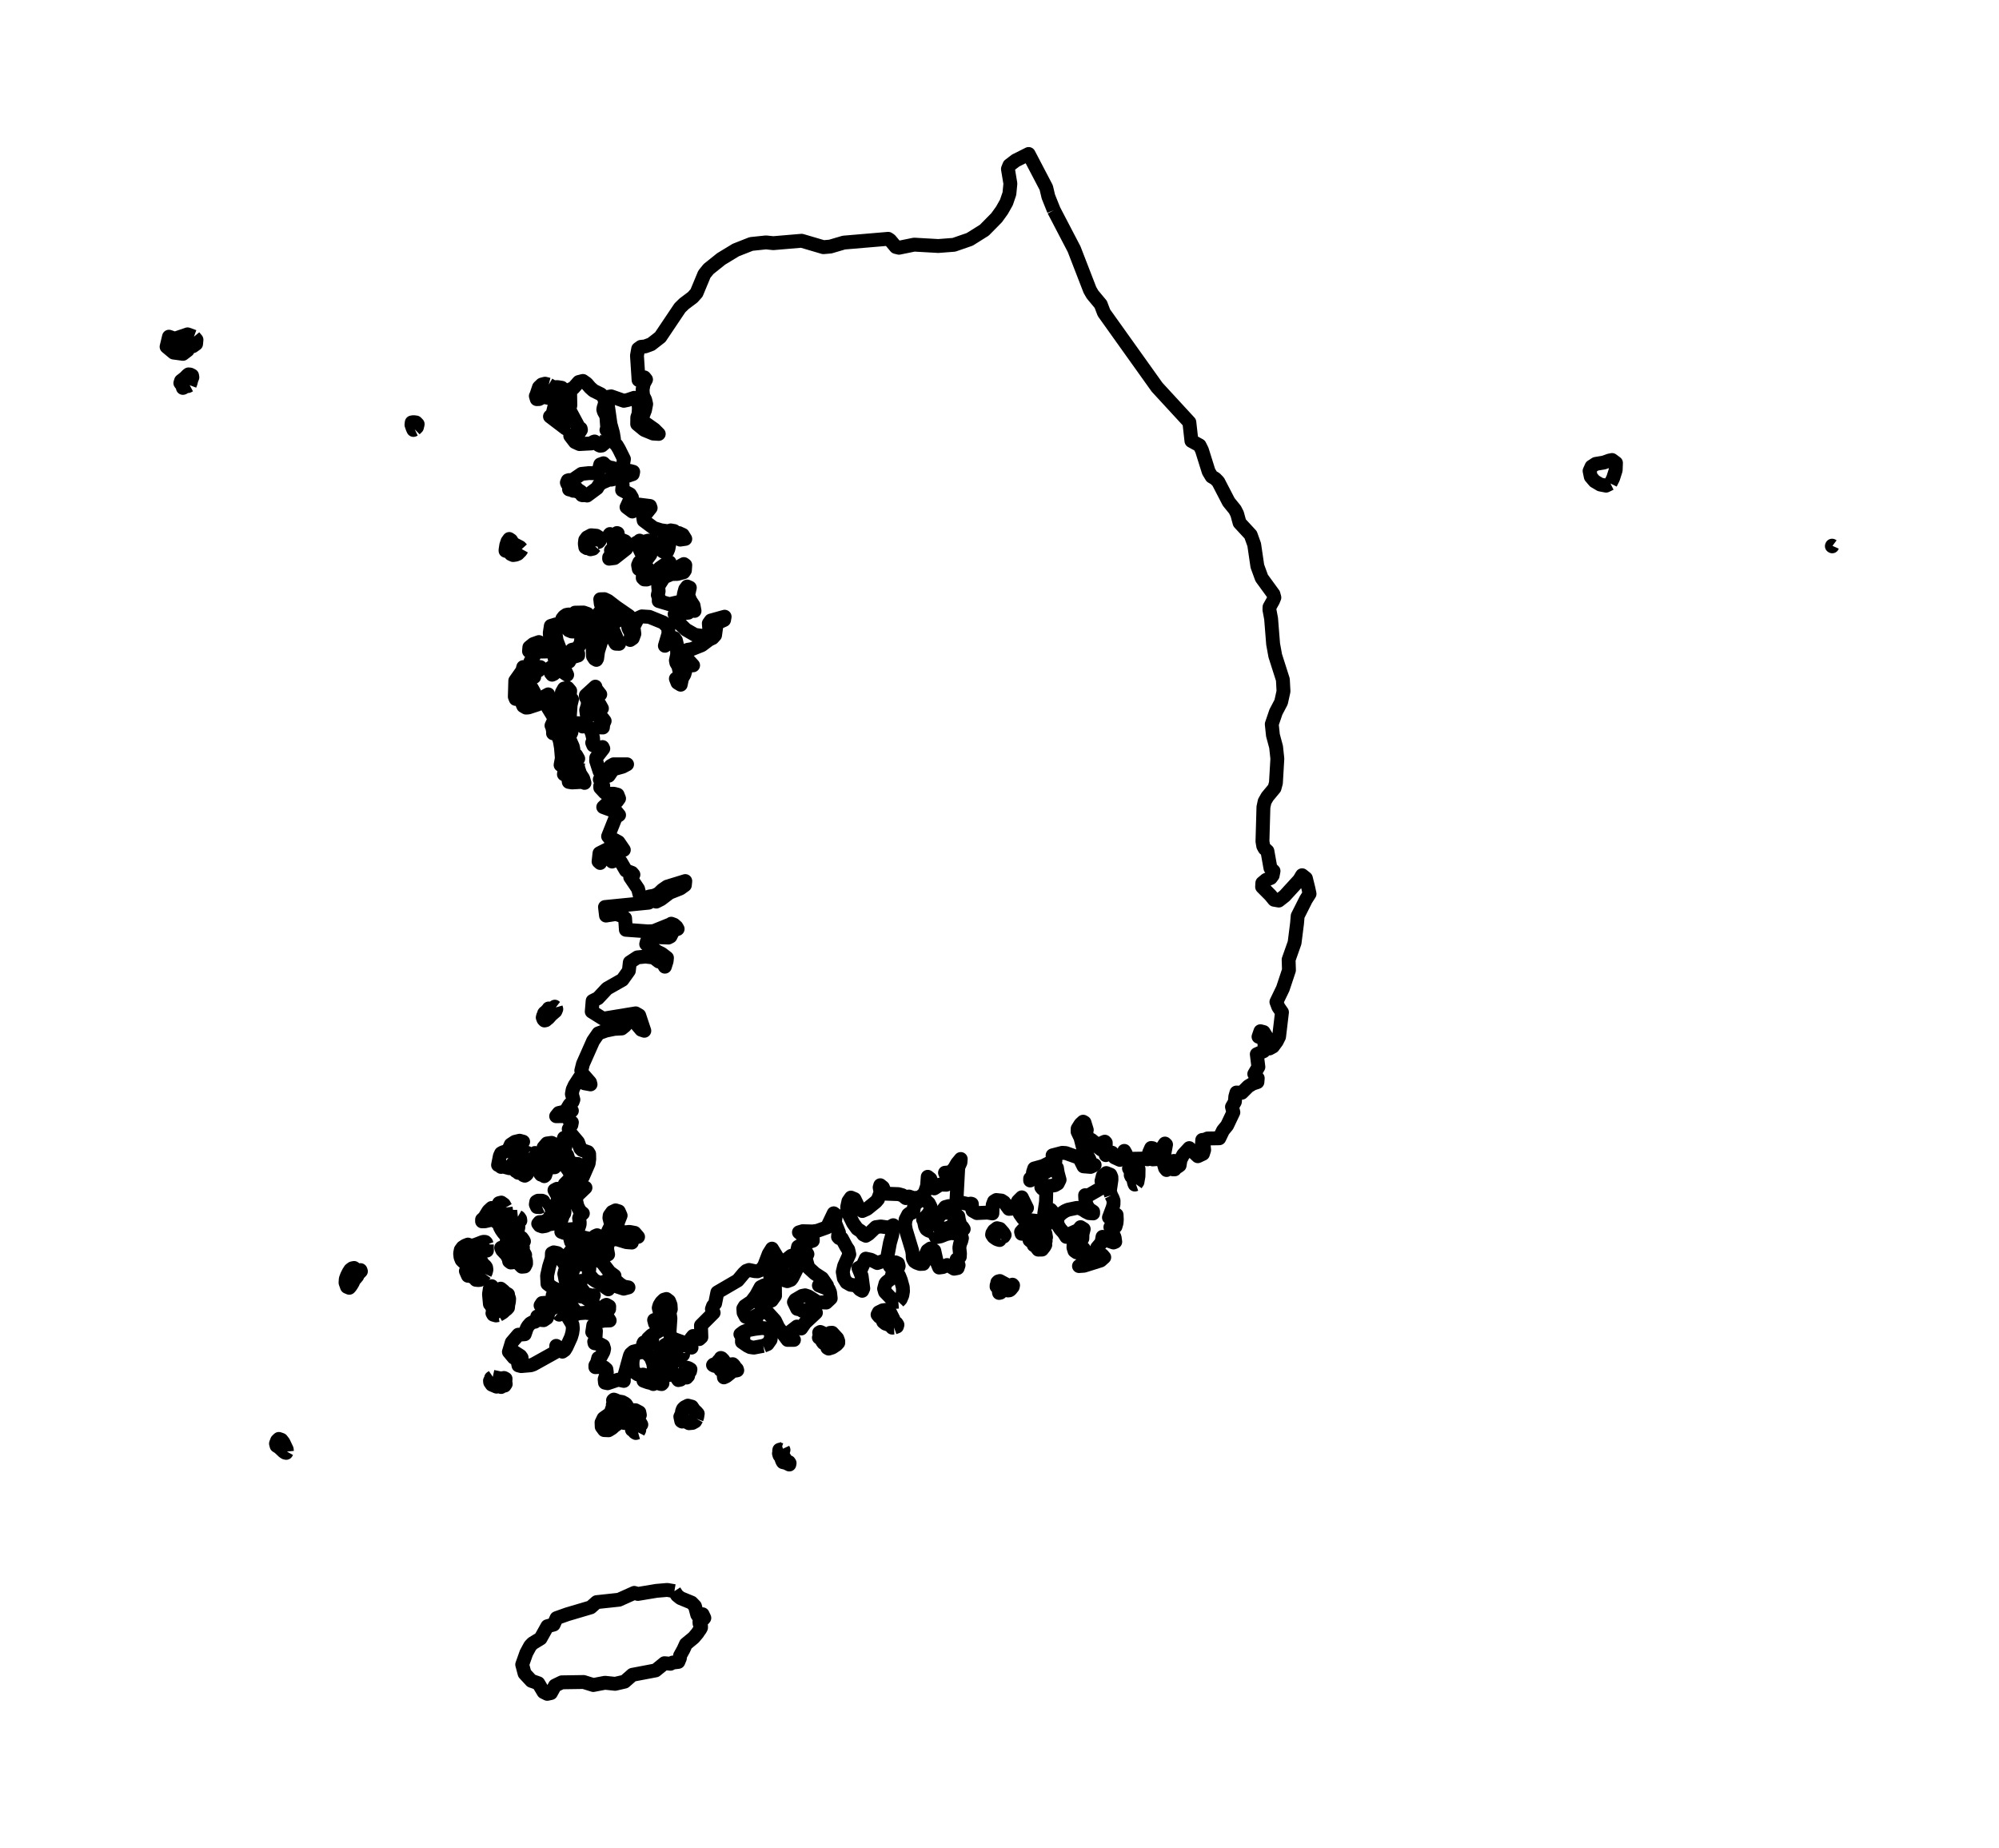 <?xml version="1.0" encoding="utf-8" standalone="no"?>
<!DOCTYPE svg PUBLIC "-//W3C//DTD SVG 1.1//EN"
  "http://www.w3.org/Graphics/SVG/1.1/DTD/svg11.dtd">
<svg xmlns:xlink="http://www.w3.org/1999/xlink" width="287.902pt" height="266.112pt" viewBox="0 0 287.902 266.112" xmlns="http://www.w3.org/2000/svg" version="1.1">
 <defs>
  <style type="text/css">*{stroke-linejoin: round; stroke-linecap: butt}</style>
 </defs>
 <g id="figure_1">
  <g id="patch_1">
   <path d="M 0 266.112 
L 287.902 266.112 
L 287.902 0 
L 0 0 
L 0 266.112 
z
" style="fill: none"/>
  </g>
  <g id="axes_1">
   <g id="PatchCollection_1">
    <path d="M 97.128 229.149 
L 97.52 229.756 
L 98.008 230.148 
L 99.605 230.802 
L 100.09 231.309 
L 100.416 232.533 
L 100.736 233.012 
L 100.89 232.825 
L 101.1 232.647 
L 101.189 232.476 
L 101.439 233.007 
L 101.286 233.188 
L 100.965 233.284 
L 100.736 233.567 
L 100.752 233.805 
L 100.963 234.182 
L 100.963 234.403 
L 100.849 234.623 
L 100.567 235.007 
L 100.51 235.127 
L 99.913 235.839 
L 98.788 236.766 
L 98.44 237.538 
L 97.942 238.44 
L 97.918 238.802 
L 97.698 239.333 
L 96.882 239.432 
L 96.567 239.603 
L 95.698 239.524 
L 94.428 240.559 
L 91.083 241.194 
L 89.964 242.177 
L 88.594 242.492 
L 87.128 242.341 
L 85.451 242.664 
L 84.058 242.231 
L 80.913 242.277 
L 79.932 242.752 
L 79.348 243.821 
L 78.814 243.936 
L 78.281 243.672 
L 77.528 242.41 
L 76.524 242.057 
L 75.55 241.003 
L 75.21 239.719 
L 75.8 238.056 
L 76.358 237.026 
L 76.703 236.663 
L 77.853 235.96 
L 78.835 234.198 
L 79.738 233.96 
L 80.156 233.029 
L 81.705 232.478 
L 85.081 231.48 
L 85.927 230.729 
L 89.154 230.381 
L 91.35 229.395 
L 91.876 229.548 
L 94.551 229.103 
L 96.102 228.971 
L 97.128 229.149 
" clip-path="url(#p17883c5ae1)" style="fill: none; stroke: #000000; stroke-width: 2"/>
    <path d="M 112.76 208.634 
L 112.841 208.808 
L 112.728 209.187 
L 112.784 209.61 
L 113.204 210.325 
L 113.398 210.501 
L 113.635 210.569 
L 113.721 210.709 
L 113.681 210.91 
L 113.212 210.677 
L 112.76 210.569 
L 112.679 210.441 
L 112.566 210.162 
L 112.493 209.821 
L 112.369 209.731 
L 112.267 209.601 
L 112.186 209.322 
L 112.235 209.158 
L 112.218 208.968 
L 112.243 208.798 
L 112.348 208.763 
L 112.469 208.805 
L 112.623 208.755 
L 112.711 208.649 
L 112.76 208.634 
" clip-path="url(#p17883c5ae1)" style="fill: none; stroke: #000000; stroke-width: 2"/>
    <path d="M 41.327 209.048 
L 41.224 209.231 
L 41.079 209.202 
L 41.006 209.161 
L 40.845 209.054 
L 40.198 208.446 
L 39.829 208.213 
L 39.748 207.895 
L 39.91 207.465 
L 40.163 207.225 
L 40.53 207.352 
L 40.82 207.721 
L 41.295 208.724 
L 41.327 209.048 
" clip-path="url(#p17883c5ae1)" style="fill: none; stroke: #000000; stroke-width: 2"/>
    <path d="M 88.672 204.254 
L 88.866 204.279 
L 89.141 204.192 
L 89.513 204.199 
L 89.701 204.254 
L 89.989 204.379 
L 90.264 204.731 
L 90.183 204.912 
L 90.046 204.784 
L 89.927 204.764 
L 89.868 204.924 
L 89.744 204.874 
L 89.443 204.705 
L 89.133 204.713 
L 88.955 204.891 
L 88.842 205.11 
L 88.473 205.366 
L 88.144 205.671 
L 87.646 205.978 
L 87.013 205.95 
L 86.66 205.471 
L 86.636 204.853 
L 86.927 204.246 
L 87.514 203.827 
L 88.018 203.827 
L 88.672 204.254 
" clip-path="url(#p17883c5ae1)" style="fill: none; stroke: #000000; stroke-width: 2"/>
    <path d="M 91.899 206.279 
L 91.573 206.371 
L 91.403 206.268 
L 91.344 206.078 
L 91.185 205.948 
L 91.016 205.91 
L 90.943 205.361 
L 91.153 204.419 
L 91.226 203.893 
L 91.008 203.685 
L 90.943 203.497 
L 91.218 203.228 
L 91.234 203.088 
L 91.517 203.092 
L 92.077 203.386 
L 92.155 203.785 
L 91.84 204.063 
L 91.783 204.374 
L 92.12 204.883 
L 92.252 204.957 
L 92.365 205.157 
L 92.26 205.28 
L 92.115 205.303 
L 92.066 205.546 
L 92.066 205.958 
L 91.899 206.279 
" clip-path="url(#p17883c5ae1)" style="fill: none; stroke: #000000; stroke-width: 2"/>
    <path d="M 100.324 204.322 
L 100.114 204.703 
L 99.726 204.917 
L 99.233 204.961 
L 98.87 204.768 
L 98.571 204.492 
L 98.353 204.518 
L 98.239 204.723 
L 98.116 204.648 
L 97.981 204.02 
L 98.186 203.596 
L 98.239 203.206 
L 98.369 202.897 
L 98.603 202.668 
L 99.074 202.43 
L 99.64 202.578 
L 99.974 203.067 
L 100.292 203.361 
L 100.491 203.591 
L 100.405 204.103 
L 100.324 204.322 
" clip-path="url(#p17883c5ae1)" style="fill: none; stroke: #000000; stroke-width: 2"/>
    <path d="M 89.367 203.827 
L 89.2 203.97 
L 88.697 203.83 
L 88.435 203.581 
L 88.371 203.416 
L 88.231 203.364 
L 88.074 203.331 
L 88.042 203.195 
L 88.212 202.706 
L 88.309 202.523 
L 88.322 202.398 
L 88.258 202.3 
L 88.284 202.21 
L 88.406 202.149 
L 88.484 202.061 
L 88.462 201.944 
L 88.293 201.66 
L 88.403 201.562 
L 88.664 201.648 
L 88.92 201.79 
L 89.61 201.91 
L 89.965 202.099 
L 90.138 202.23 
L 90.272 202.43 
L 90.299 202.787 
L 90.07 202.985 
L 89.954 203.451 
L 89.472 203.478 
L 89.206 203.534 
L 89.367 203.827 
" clip-path="url(#p17883c5ae1)" style="fill: none; stroke: #000000; stroke-width: 2"/>
    <path d="M 70.976 198.278 
L 72.116 198.522 
L 72.592 198.448 
L 72.813 198.562 
L 72.781 199.016 
L 72.835 199.311 
L 72.679 199.545 
L 72.358 199.587 
L 72.172 199.745 
L 72.027 199.675 
L 71.889 199.455 
L 71.776 199.46 
L 71.72 199.663 
L 71.51 199.695 
L 70.826 199.404 
L 70.594 199.065 
L 70.572 198.842 
L 70.712 198.647 
L 70.729 198.446 
L 70.976 198.278 
" clip-path="url(#p17883c5ae1)" style="fill: none; stroke: #000000; stroke-width: 2"/>
    <path d="M 97.795 196.841 
L 98.035 196.906 
L 98.175 196.896 
L 98.315 196.87 
L 98.684 196.91 
L 99.153 197.026 
L 99.443 197.201 
L 99.379 197.5 
L 99.188 197.729 
L 99.136 197.869 
L 99.104 198.153 
L 98.897 198.386 
L 98.611 198.33 
L 98.304 198.388 
L 98.137 198.537 
L 97.997 198.685 
L 97.698 198.749 
L 97.536 198.512 
L 97.469 198.198 
L 97.291 197.95 
L 97.036 197.839 
L 96.696 197.891 
L 96.3 198.034 
L 95.982 198.03 
L 95.856 197.964 
L 95.729 197.879 
L 94.997 197.548 
L 94.951 197.41 
L 95.29 197.365 
L 95.621 197.265 
L 95.767 197.179 
L 95.888 197.119 
L 96.149 197.161 
L 96.451 197.305 
L 96.817 197.149 
L 97.264 196.777 
L 97.601 196.69 
L 97.795 196.841 
" clip-path="url(#p17883c5ae1)" style="fill: none; stroke: #000000; stroke-width: 2"/>
    <path d="M 104.494 196.53 
L 104.752 196.647 
L 105.205 196.501 
L 105.536 196.462 
L 105.69 196.6 
L 105.803 196.787 
L 106.005 197.051 
L 106.118 197.151 
L 106.182 197.342 
L 105.98 197.385 
L 105.7 197.24 
L 105.372 197.166 
L 105.135 197.26 
L 105.221 197.372 
L 105.423 197.49 
L 105.183 197.734 
L 104.599 198.203 
L 104.259 198.36 
L 104.227 197.999 
L 104.391 197.744 
L 104.601 197.601 
L 104.483 197.438 
L 103.758 197.285 
L 103.855 197.122 
L 103.777 196.916 
L 103.556 196.78 
L 103.001 196.727 
L 102.786 196.652 
L 102.692 196.587 
L 102.77 196.511 
L 103.015 196.461 
L 103.206 196.328 
L 103.513 195.948 
L 103.842 195.669 
L 103.815 195.563 
L 103.92 195.599 
L 104.154 195.832 
L 104.37 196.161 
L 104.494 196.53 
" clip-path="url(#p17883c5ae1)" style="fill: none; stroke: #000000; stroke-width: 2"/>
    <path d="M 94.555 197.897 
L 95.161 198.509 
L 95.226 198.762 
L 95.411 199.217 
L 95.298 199.327 
L 95.137 199.304 
L 94.975 199.257 
L 94.679 199.126 
L 94.426 198.958 
L 94.285 198.986 
L 94.253 199.226 
L 94.094 199.321 
L 93.803 199.184 
L 93.302 199.065 
L 92.68 198.842 
L 92.675 198.577 
L 92.982 198.338 
L 92.901 198.037 
L 92.616 197.959 
L 92.271 198.05 
L 91.84 197.929 
L 91.452 197.669 
L 91.22 197.37 
L 91.123 196.926 
L 91.091 196.421 
L 91.118 195.905 
L 91.25 195.39 
L 91.511 194.996 
L 91.867 194.821 
L 92.058 194.776 
L 92.64 194.716 
L 93.02 194.844 
L 93.375 195.09 
L 93.768 195.564 
L 94.075 196.353 
L 94.167 196.999 
L 94.272 197.299 
L 94.452 197.548 
L 94.555 197.897 
" clip-path="url(#p17883c5ae1)" style="fill: none; stroke: #000000; stroke-width: 2"/>
    <path d="M 98.347 194.846 
L 98.377 195.095 
L 98.134 195.137 
L 97.456 194.924 
L 97.173 194.996 
L 97.006 195.247 
L 96.133 195.662 
L 95.826 196.083 
L 95.729 196.522 
L 95.551 196.65 
L 95.336 196.394 
L 95.341 195.972 
L 95.271 195.616 
L 95.112 195.496 
L 94.951 195.485 
L 94.805 195.333 
L 94.927 195.09 
L 95.08 194.851 
L 95.309 194.336 
L 95.775 193.707 
L 96.429 193.338 
L 97.116 193.172 
L 97.528 193.245 
L 97.685 193.489 
L 97.712 193.759 
L 97.539 193.94 
L 97.566 194.038 
L 97.873 194.229 
L 98.126 194.519 
L 98.347 194.846 
" clip-path="url(#p17883c5ae1)" style="fill: none; stroke: #000000; stroke-width: 2"/>
    <path d="M 119.087 192.191 
L 119.095 192.297 
L 119.248 192.257 
L 119.547 191.955 
L 119.852 191.938 
L 120.579 192.733 
L 120.727 193.138 
L 120.727 193.38 
L 120.477 193.654 
L 119.873 194.053 
L 119.345 194.218 
L 119.157 194.108 
L 119.143 193.759 
L 118.92 193.519 
L 118.586 193.409 
L 118.432 193.198 
L 118.521 193.035 
L 118.16 192.801 
L 117.939 192.633 
L 118.058 192.327 
L 118.036 192.098 
L 117.98 191.915 
L 118.141 191.821 
L 118.376 191.925 
L 118.624 192.071 
L 119.087 192.191 
" clip-path="url(#p17883c5ae1)" style="fill: none; stroke: #000000; stroke-width: 2"/>
    <path d="M 109.932 193.82 
L 108.566 194.076 
L 108.038 194 
L 107.65 193.807 
L 106.859 193.265 
L 106.859 192.96 
L 107.039 192.733 
L 107.071 192.543 
L 106.942 192.36 
L 106.632 192.147 
L 107.09 191.803 
L 107.618 191.584 
L 108.701 191.379 
L 109.735 191.254 
L 110.274 191.296 
L 110.726 191.519 
L 111.087 192.182 
L 110.98 192.942 
L 110.543 193.564 
L 109.932 193.82 
" clip-path="url(#p17883c5ae1)" style="fill: none; stroke: #000000; stroke-width: 2"/>
    <path d="M 128.767 191.185 
L 128.498 191.196 
L 128.428 191.125 
L 128.32 190.96 
L 128.013 190.786 
L 127.531 190.621 
L 127.208 190.367 
L 127.059 190.019 
L 126.898 189.766 
L 126.626 189.617 
L 126.391 189.329 
L 126.569 188.98 
L 127.127 188.709 
L 127.733 188.626 
L 128.164 188.952 
L 128.665 189.946 
L 128.605 190.232 
L 128.622 190.378 
L 128.888 190.428 
L 129.106 190.551 
L 129.252 190.786 
L 129.179 191.04 
L 128.767 191.185 
" clip-path="url(#p17883c5ae1)" style="fill: none; stroke: #000000; stroke-width: 2"/>
    <path d="M 80.323 189.149 
L 80.543 189.331 
L 80.694 189.281 
L 81.443 188.8 
L 81.473 189.154 
L 82.456 190.777 
L 82.507 191.339 
L 82.418 191.968 
L 82.24 192.576 
L 81.589 194 
L 81.325 194.432 
L 80.996 194.658 
L 80.939 194.532 
L 80.374 193.986 
L 80.113 193.82 
L 80.113 194.076 
L 79.978 194.731 
L 76.827 196.484 
L 76.447 196.617 
L 75.054 196.737 
L 74.669 196.637 
L 74.596 196.281 
L 74.782 195.982 
L 75.027 195.732 
L 75.122 195.523 
L 74.944 195.27 
L 73.99 194.658 
L 73.99 195.523 
L 73.295 194.686 
L 73.708 193.321 
L 74.65 192.217 
L 75.574 192.147 
L 75.873 191.264 
L 76.067 190.95 
L 76.374 190.601 
L 76.73 190.401 
L 77.045 190.347 
L 77.284 190.165 
L 77.376 189.587 
L 77.764 190.072 
L 78.289 190.127 
L 78.758 189.813 
L 78.96 189.191 
L 78.707 188.681 
L 77.855 187.997 
L 78.076 187.658 
L 78.612 187.618 
L 79.159 187.922 
L 79.633 188.306 
L 79.986 188.496 
L 80.067 188.611 
L 80.164 188.868 
L 80.323 189.149 
" clip-path="url(#p17883c5ae1)" style="fill: none; stroke: #000000; stroke-width: 2"/>
    <path d="M 71.784 189.384 
L 71.423 189.44 
L 71.041 189.327 
L 70.922 189.118 
L 71.114 189.05 
L 71.316 189.04 
L 71.483 188.868 
L 71.679 188.715 
L 71.647 188.576 
L 70.912 188.409 
L 71.089 188.193 
L 71.547 188.122 
L 72.027 188.107 
L 72.404 187.813 
L 72.568 187.413 
L 72.407 187.004 
L 72.075 186.464 
L 71.865 185.777 
L 72.116 185.586 
L 72.52 185.917 
L 72.759 186.171 
L 73.166 186.404 
L 73.19 186.76 
L 73.266 186.837 
L 73.328 187.044 
L 73.298 187.468 
L 73.196 187.922 
L 73.166 188.316 
L 72.98 188.521 
L 72.714 188.722 
L 72.436 188.99 
L 71.784 189.384 
" clip-path="url(#p17883c5ae1)" style="fill: none; stroke: #000000; stroke-width: 2"/>
    <path d="M 71.138 187.874 
L 70.823 188.022 
L 70.556 187.794 
L 70.427 186.376 
L 70.545 185.588 
L 70.823 185.229 
L 71.246 186.171 
L 71.599 186.695 
L 71.876 187.269 
L 71.784 187.748 
L 71.485 187.851 
L 71.138 187.874 
" clip-path="url(#p17883c5ae1)" style="fill: none; stroke: #000000; stroke-width: 2"/>
    <path d="M 145.049 185.307 
L 145.2 185.323 
L 145.822 185.011 
L 145.905 185.102 
L 145.857 185.32 
L 145.539 185.719 
L 145.396 185.816 
L 145.184 185.847 
L 144.871 185.776 
L 144.613 185.814 
L 144.26 185.992 
L 144.087 186.156 
L 143.891 186.2 
L 143.858 186.047 
L 143.974 185.786 
L 143.942 185.574 
L 143.797 185.426 
L 143.673 185.398 
L 143.527 185.285 
L 143.541 185.081 
L 143.63 184.894 
L 143.643 184.672 
L 143.775 184.542 
L 143.999 184.485 
L 145.046 185.054 
L 145.049 185.307 
" clip-path="url(#p17883c5ae1)" style="fill: none; stroke: #000000; stroke-width: 2"/>
    <path d="M 51.142 182.723 
L 51.252 183.019 
L 51.535 183.012 
L 51.915 182.912 
L 51.979 183.079 
L 51.689 183.371 
L 51.535 183.558 
L 51.449 183.79 
L 50.926 184.411 
L 50.824 184.698 
L 50.606 185.069 
L 50.436 185.307 
L 50.301 185.458 
L 49.978 185.32 
L 49.765 184.735 
L 49.8 184.189 
L 49.984 183.692 
L 50.204 183.253 
L 50.444 182.869 
L 50.722 182.66 
L 50.994 182.605 
L 51.142 182.723 
" clip-path="url(#p17883c5ae1)" style="fill: none; stroke: #000000; stroke-width: 2"/>
    <path d="M 129.381 187.455 
L 129.009 187.485 
L 128.638 187.282 
L 127.466 186.068 
L 127.329 185.596 
L 127.528 184.845 
L 127.674 184.648 
L 128.293 184.171 
L 128.403 183.927 
L 128.654 182.889 
L 128.153 182.347 
L 128.212 182.016 
L 128.573 181.847 
L 128.985 181.798 
L 129.341 181.961 
L 129.43 182.344 
L 129.26 182.794 
L 128.859 183.172 
L 129.203 183.262 
L 129.505 183.747 
L 129.742 184.346 
L 130.022 185.37 
L 130.052 185.967 
L 129.952 186.547 
L 129.712 187.109 
L 129.381 187.455 
" clip-path="url(#p17883c5ae1)" style="fill: none; stroke: #000000; stroke-width: 2"/>
    <path d="M 69.845 183.463 
L 69.344 184.149 
L 69.112 184.322 
L 68.884 184.342 
L 68.544 184.311 
L 68.541 184.183 
L 68.062 183.897 
L 67.542 183.672 
L 67.397 183.727 
L 67.098 183.045 
L 67.324 182.729 
L 68.302 182.33 
L 68.902 181.492 
L 69.107 181.386 
L 69.231 181.469 
L 69.514 181.996 
L 69.91 182.36 
L 70.012 182.53 
L 70.055 182.843 
L 69.982 183.163 
L 69.845 183.463 
" clip-path="url(#p17883c5ae1)" style="fill: none; stroke: #000000; stroke-width: 2"/>
    <path d="M 73.778 179.682 
L 74.087 179.821 
L 74.284 180.039 
L 74.575 180.189 
L 74.968 180.215 
L 75.291 180.295 
L 75.512 180.5 
L 75.631 180.724 
L 75.606 180.929 
L 75.639 181.2 
L 75.752 181.557 
L 75.765 181.995 
L 75.574 182.385 
L 75.154 182.427 
L 74.766 182.036 
L 74.459 181.582 
L 74.103 181.577 
L 73.926 181.738 
L 73.81 181.795 
L 73.562 181.817 
L 73.328 181.642 
L 73.271 181.293 
L 72.97 180.731 
L 72.318 180.032 
L 72.18 179.693 
L 72.501 179.78 
L 72.762 179.781 
L 73.007 179.653 
L 73.36 179.617 
L 73.778 179.682 
" clip-path="url(#p17883c5ae1)" style="fill: none; stroke: #000000; stroke-width: 2"/>
    <path d="M 70.114 179.233 
L 70.128 180.101 
L 69.974 180.029 
L 69.597 179.921 
L 69.43 179.821 
L 69.145 180.205 
L 68.692 180.209 
L 68.278 180.119 
L 68.094 180.225 
L 68.027 180.774 
L 67.849 181.256 
L 67.561 181.617 
L 67.168 181.798 
L 66.78 181.752 
L 66.494 181.477 
L 66.322 181.043 
L 66.266 180.505 
L 66.365 179.996 
L 66.629 179.637 
L 66.993 179.397 
L 67.397 179.238 
L 67.847 179.414 
L 68.439 179.283 
L 69.522 178.862 
L 69.743 178.832 
L 69.902 178.859 
L 70.023 178.978 
L 70.114 179.233 
" clip-path="url(#p17883c5ae1)" style="fill: none; stroke: #000000; stroke-width: 2"/>
    <path d="M 75.114 179.906 
L 74.718 180.013 
L 74.332 179.79 
L 73.901 179.414 
L 73.347 179.204 
L 72.94 178.962 
L 73.266 178.684 
L 74.09 178.546 
L 74.572 178.333 
L 74.823 178.124 
L 75.14 178.267 
L 75.38 178.599 
L 75.461 178.769 
L 75.356 178.875 
L 75.243 179.138 
L 75.313 179.69 
L 75.114 179.906 
" clip-path="url(#p17883c5ae1)" style="fill: none; stroke: #000000; stroke-width: 2"/>
    <path d="M 148.616 177.52 
L 148.841 177.632 
L 149.157 177.5 
L 149.666 177.37 
L 150.244 177.333 
L 150.568 177.654 
L 150.655 178.179 
L 150.48 178.507 
L 150.6 178.703 
L 150.457 178.949 
L 150.123 178.813 
L 149.992 178.894 
L 150.001 178.997 
L 150.273 179.051 
L 150.546 179.279 
L 150.412 179.526 
L 150.074 179.956 
L 149.526 179.962 
L 149.286 179.651 
L 149.157 179.331 
L 148.88 179.32 
L 148.945 179.052 
L 148.854 178.785 
L 148.427 178.72 
L 148.274 178.596 
L 148.591 178.34 
L 148.651 178.029 
L 148.331 177.772 
L 147.735 177.563 
L 147.357 177.684 
L 147.132 177.672 
L 147.061 177.404 
L 147.327 177.107 
L 147.716 177.007 
L 148.226 177.217 
L 148.616 177.52 
" clip-path="url(#p17883c5ae1)" style="fill: none; stroke: #000000; stroke-width: 2"/>
    <path d="M 144.063 178.454 
L 143.964 178.579 
L 143.651 178.489 
L 143.457 178.393 
L 143.094 178.135 
L 142.883 177.816 
L 142.924 177.595 
L 143.15 177.219 
L 143.595 176.878 
L 144.012 176.976 
L 144.508 177.538 
L 144.693 177.856 
L 144.561 178.075 
L 144.206 178.075 
L 144.039 178.165 
L 144.063 178.454 
" clip-path="url(#p17883c5ae1)" style="fill: none; stroke: #000000; stroke-width: 2"/>
    <path d="M 74.586 175.22 
L 74.75 175.314 
L 74.909 175.546 
L 74.944 175.799 
L 74.499 176.088 
L 74.661 176.724 
L 74.58 177.109 
L 74.346 177.257 
L 74.02 177.242 
L 73.813 177.482 
L 73.821 177.937 
L 73.713 178.326 
L 73.36 178.529 
L 73.061 178.504 
L 72.988 178.263 
L 73.002 178.1 
L 72.506 177.528 
L 72.229 177.139 
L 72 176.714 
L 72.1 176.389 
L 72.584 176.142 
L 72.98 176.1 
L 73.295 176.281 
L 73.602 176.271 
L 73.691 176.025 
L 73.627 175.546 
L 73.942 175.234 
L 74.375 175.242 
L 74.586 175.22 
" clip-path="url(#p17883c5ae1)" style="fill: none; stroke: #000000; stroke-width: 2"/>
    <path d="M 136.516 175.629 
L 136.691 175.751 
L 136.885 175.307 
L 137.273 174.683 
L 137.591 174.628 
L 137.688 174.914 
L 137.857 175.077 
L 138.022 175.171 
L 138.097 175.661 
L 138.286 176.339 
L 138.48 176.61 
L 138.614 176.719 
L 138.797 177 
L 138.447 177.089 
L 136.95 176.689 
L 136.131 176.956 
L 135.652 176.898 
L 135.159 176.594 
L 134.868 176.012 
L 135.094 175.382 
L 135.546 174.788 
L 135.835 174.229 
L 136.136 173.835 
L 136.662 173.691 
L 136.831 174.143 
L 136.6 174.803 
L 136.484 175.254 
L 136.516 175.629 
" clip-path="url(#p17883c5ae1)" style="fill: none; stroke: #000000; stroke-width: 2"/>
    <path d="M 81.78 176.06 
L 81.847 176.926 
L 81.198 177.535 
L 80.842 177.399 
L 81.053 177.158 
L 81.158 176.923 
L 81.071 176.76 
L 80.148 176.245 
L 80.01 176.17 
L 79.032 176.331 
L 78.599 176.547 
L 78.109 176.627 
L 77.715 176.491 
L 77.513 176.225 
L 77.691 176.01 
L 78.216 175.975 
L 78.89 175.726 
L 79.008 175.573 
L 79.116 175.46 
L 79.148 175.287 
L 79.563 175.157 
L 79.711 174.903 
L 79.727 174.604 
L 79.469 174.244 
L 79.358 173.84 
L 79.719 173.651 
L 80.293 173.79 
L 80.883 174.093 
L 81.303 174.522 
L 81.26 174.763 
L 80.972 174.801 
L 80.468 175.141 
L 80.406 175.33 
L 80.425 175.571 
L 80.471 175.762 
L 80.684 175.831 
L 81.152 175.836 
L 81.78 176.06 
" clip-path="url(#p17883c5ae1)" style="fill: none; stroke: #000000; stroke-width: 2"/>
    <path d="M 72.827 173.905 
L 72.905 174.494 
L 72.803 175.064 
L 72.549 175.553 
L 72.164 175.891 
L 71.687 176.035 
L 71.413 175.929 
L 71.197 175.739 
L 70.917 175.636 
L 69.837 175.882 
L 69.43 175.891 
L 69.43 175.636 
L 69.756 175.347 
L 70.351 174.382 
L 70.804 173.963 
L 71.017 173.977 
L 71.332 174.065 
L 71.607 174.06 
L 71.731 173.81 
L 71.873 173.268 
L 72.196 173.187 
L 72.565 173.445 
L 72.827 173.905 
" clip-path="url(#p17883c5ae1)" style="fill: none; stroke: #000000; stroke-width: 2"/>
    <path d="M 78.033 173.704 
L 77.74 173.834 
L 77.336 173.82 
L 77.171 173.451 
L 77.239 173.062 
L 77.497 172.919 
L 78.063 172.919 
L 78.257 172.999 
L 78.265 173.175 
L 78.157 173.598 
L 78.033 173.704 
" clip-path="url(#p17883c5ae1)" style="fill: none; stroke: #000000; stroke-width: 2"/>
    <path d="M 134.413 177.447 
L 134.811 178.17 
L 135.452 178.055 
L 136.266 177.731 
L 137.033 177.565 
L 138.148 177.754 
L 138.375 177.841 
L 138.544 178.305 
L 138.447 178.714 
L 138.264 179.148 
L 138.167 179.682 
L 138.259 180.525 
L 138.232 181.007 
L 138.043 181.216 
L 137.779 181.368 
L 138.059 182.197 
L 137.922 182.613 
L 137.413 182.71 
L 136.928 182.414 
L 136.406 182.181 
L 135.792 182.47 
L 135.253 182.543 
L 134.924 181.752 
L 134.553 180.101 
L 134.009 179.801 
L 133.575 180.106 
L 133.281 180.794 
L 133.171 181.647 
L 132.969 182.006 
L 132.5 182.021 
L 132.005 181.848 
L 131.703 181.647 
L 131.498 181.28 
L 131.45 180.977 
L 131.442 180.619 
L 131.369 180.101 
L 130.456 177.083 
L 130.335 176.354 
L 130.424 175.636 
L 130.803 174.901 
L 131.056 174.713 
L 131.315 174.665 
L 131.514 174.529 
L 131.671 173.626 
L 131.865 173.368 
L 132.395 172.947 
L 132.831 172.733 
L 133.332 172.889 
L 133.771 173.287 
L 134.027 173.797 
L 133.982 174.334 
L 133.691 174.848 
L 132.947 175.636 
L 133.082 175.919 
L 133.235 176.634 
L 133.421 177.006 
L 133.704 177.206 
L 134.413 177.447 
" clip-path="url(#p17883c5ae1)" style="fill: none; stroke: #000000; stroke-width: 2"/>
    <path d="M 160.03 172.139 
L 160.232 172.523 
L 160.377 172.919 
L 160.369 173.456 
L 160.237 173.943 
L 159.715 175.332 
L 160.385 175.092 
L 160.706 174.868 
L 160.814 174.948 
L 160.846 175.636 
L 160.808 176.12 
L 160.66 176.634 
L 160.369 176.92 
L 159.92 176.727 
L 160.103 177.276 
L 160.531 178.2 
L 160.62 178.834 
L 160.367 178.935 
L 159.788 178.732 
L 159.165 178.4 
L 158.788 178.124 
L 158.686 178.694 
L 158.584 179.003 
L 158.01 179.682 
L 157.824 180.212 
L 158.217 180.518 
L 158.761 180.749 
L 159.036 181.063 
L 158.519 181.526 
L 156.122 182.281 
L 155.4 182.33 
L 156.531 181.496 
L 156.062 181.27 
L 155.885 180.907 
L 155.912 180.42 
L 156.079 179.821 
L 155.052 180.355 
L 154.748 180.141 
L 154.6 179.67 
L 154.619 179.198 
L 154.826 178.983 
L 155.65 178.814 
L 155.885 178.363 
L 155.901 177.726 
L 156.079 177.006 
L 155.626 176.727 
L 155.287 177.153 
L 154.099 177.686 
L 153.574 178.124 
L 153.197 177.528 
L 152.725 177.003 
L 152.34 176.414 
L 152.238 175.636 
L 152.451 175.167 
L 152.887 174.735 
L 153.391 174.402 
L 153.822 174.216 
L 155.061 173.957 
L 155.4 173.963 
L 155.944 174.196 
L 156.378 174.484 
L 156.822 174.705 
L 157.436 174.748 
L 157.436 174.494 
L 156.822 174.085 
L 156.472 173.475 
L 156.316 172.778 
L 156.281 172.124 
L 156.717 172.179 
L 159.036 170.842 
L 158.64 170.092 
L 158.826 169.348 
L 159.335 168.935 
L 159.92 169.168 
L 160.065 169.507 
L 160.076 169.903 
L 159.86 171.419 
L 159.876 171.659 
L 160.03 172.139 
" clip-path="url(#p17883c5ae1)" style="fill: none; stroke: #000000; stroke-width: 2"/>
    <path d="M 74.637 167.924 
L 74.925 168.059 
L 75.348 168.024 
L 75.641 168.109 
L 75.781 168.3 
L 75.865 168.483 
L 75.897 168.692 
L 75.889 169.091 
L 75.749 169.221 
L 75.582 169.316 
L 75.404 169.248 
L 75.108 168.915 
L 74.973 168.822 
L 74.796 168.912 
L 74.637 168.895 
L 74.588 168.717 
L 74.462 168.652 
L 74.297 168.657 
L 74.252 168.568 
L 74.491 168.383 
L 74.397 168.33 
L 74.249 168.356 
L 74.106 168.313 
L 74.168 168.129 
L 74.424 167.957 
L 74.637 167.924 
" clip-path="url(#p17883c5ae1)" style="fill: none; stroke: #000000; stroke-width: 2"/>
    <path d="M 163.601 170.535 
L 163.432 170.593 
L 163.351 170.415 
L 163.189 169.7 
L 162.939 169.434 
L 162.85 169.224 
L 162.89 168.935 
L 162.777 168.596 
L 162.602 168.273 
L 162.694 167.979 
L 163.044 167.778 
L 163.424 167.738 
L 163.755 167.838 
L 163.981 168.353 
L 163.965 169.387 
L 163.82 170.232 
L 163.601 170.535 
" clip-path="url(#p17883c5ae1)" style="fill: none; stroke: #000000; stroke-width: 2"/>
    <path d="M 76.14 166.103 
L 76.449 166.313 
L 76.73 166.215 
L 77.047 166.045 
L 77.252 166.148 
L 77.322 166.328 
L 77.484 166.321 
L 77.688 166.261 
L 77.772 166.527 
L 77.543 166.762 
L 77.239 166.782 
L 77.109 166.933 
L 77.109 167.151 
L 77.473 167.53 
L 77.78 167.671 
L 78.125 167.695 
L 78.321 167.977 
L 78.421 168.34 
L 78.588 168.569 
L 78.647 168.882 
L 78.518 169.278 
L 78.389 169.384 
L 78.303 169.256 
L 77.917 169.166 
L 77.756 168.957 
L 77.624 168.716 
L 77.629 168.358 
L 77.691 168.159 
L 77.465 168.089 
L 76.616 167.944 
L 76.428 167.778 
L 76.137 167.75 
L 75.994 167.72 
L 75.852 167.588 
L 75.663 167.492 
L 75.485 167.271 
L 75.13 166.431 
L 75.332 166.102 
L 75.752 165.959 
L 76.14 166.103 
" clip-path="url(#p17883c5ae1)" style="fill: none; stroke: #000000; stroke-width: 2"/>
    <path d="M 73.659 167.858 
L 73.538 168.19 
L 73.36 168.237 
L 72.479 167.999 
L 72.164 168.051 
L 72.043 167.959 
L 71.962 167.869 
L 71.876 167.799 
L 71.731 167.775 
L 71.989 166.478 
L 72.164 166.098 
L 72.393 165.965 
L 72.786 165.832 
L 73.15 165.653 
L 73.312 165.39 
L 73.562 164.835 
L 74.16 164.442 
L 74.839 164.279 
L 75.345 164.417 
L 74.338 165.011 
L 74.106 165.355 
L 74.079 165.764 
L 74.225 166.185 
L 74.669 166.912 
L 74.314 167.061 
L 73.942 167.429 
L 73.659 167.858 
" clip-path="url(#p17883c5ae1)" style="fill: none; stroke: #000000; stroke-width: 2"/>
    <path d="M 80.048 145.083 
L 80.118 145.327 
L 79.994 145.631 
L 79.385 146.16 
L 78.976 146.619 
L 78.717 146.82 
L 78.61 146.92 
L 78.418 146.963 
L 78.273 146.81 
L 78.168 146.541 
L 78.233 146.282 
L 78.58 146.099 
L 78.531 146.032 
L 78.367 145.926 
L 78.448 145.829 
L 78.631 145.726 
L 78.755 145.55 
L 78.954 145.517 
L 79.073 145.462 
L 79.016 145.237 
L 79.159 145.244 
L 79.533 145.312 
L 79.784 145.108 
L 79.905 144.973 
L 80.048 145.083 
" clip-path="url(#p17883c5ae1)" style="fill: none; stroke: #000000; stroke-width: 2"/>
    <path d="M 83.275 109.817 
L 83.238 110.074 
L 83.205 110.277 
L 83.295 110.667 
L 83.544 111.423 
L 83.991 112.108 
L 84.18 112.747 
L 83.865 112.601 
L 82.394 112.684 
L 81.917 112.607 
L 81.827 111.996 
L 81.986 111.778 
L 82.241 111.546 
L 82.375 111.184 
L 81.586 111.679 
L 81.217 111.503 
L 81.319 110.893 
L 81.917 110.07 
L 81.691 109.817 
L 81.238 110.349 
L 81.085 109.982 
L 80.738 110.167 
L 80.918 109.186 
L 80.791 107.689 
L 80.639 106.784 
L 80.297 105.643 
L 80.583 105.271 
L 81.169 104.73 
L 81.8 104.516 
L 82.24 105.216 
L 82.3 105.467 
L 82.156 105.767 
L 81.903 105.968 
L 81.933 106.248 
L 82.491 107.502 
L 82.58 107.902 
L 82.434 108.234 
L 82.605 108.527 
L 82.981 108.748 
L 83.275 109.258 
L 82.58 109.258 
L 82.58 109.511 
L 82.806 109.556 
L 83.275 109.817 
" clip-path="url(#p17883c5ae1)" style="fill: none; stroke: #000000; stroke-width: 2"/>
    <path d="M 263.91 78.619 
L 263.883 78.68 
L 263.831 78.648 
L 263.861 78.582 
L 263.91 78.619 
" clip-path="url(#p17883c5ae1)" style="fill: none; stroke: #000000; stroke-width: 2"/>
    <path d="M 75.146 79.076 
L 75.008 79.329 
L 74.588 79.751 
L 74.289 79.876 
L 73.901 79.934 
L 73.573 79.786 
L 73.357 79.417 
L 73.271 79.209 
L 73.182 79.235 
L 72.948 79.365 
L 72.811 79.319 
L 72.813 79.172 
L 72.916 78.504 
L 73.101 77.952 
L 73.344 77.621 
L 73.611 77.802 
L 73.842 78.19 
L 74.079 78.381 
L 74.895 78.803 
L 75.146 79.076 
" clip-path="url(#p17883c5ae1)" style="fill: none; stroke: #000000; stroke-width: 2"/>
    <path d="M 85.704 78.68 
L 85.416 79.013 
L 85.042 79.102 
L 84.786 78.916 
L 84.514 78.943 
L 84.298 78.81 
L 84.223 78.294 
L 84.285 77.766 
L 84.557 77.393 
L 85.141 77.087 
L 85.898 77.152 
L 86.24 77.376 
L 86.369 77.87 
L 86.224 78.04 
L 85.868 78.16 
L 85.731 78.429 
L 85.704 78.68 
" clip-path="url(#p17883c5ae1)" style="fill: none; stroke: #000000; stroke-width: 2"/>
    <path d="M 88.866 77.152 
L 89.004 77.473 
L 89.391 77.692 
L 90.022 77.952 
L 90.197 78.125 
L 90.278 78.314 
L 90.358 78.663 
L 90.183 79.039 
L 88.495 80.364 
L 87.727 80.459 
L 87.735 80.253 
L 88.096 79.771 
L 88.144 79.495 
L 87.994 79.257 
L 88.425 78.773 
L 88.438 78.284 
L 88.26 77.681 
L 88.015 77.262 
L 87.775 76.991 
L 87.848 76.908 
L 88.392 77.167 
L 88.858 76.765 
L 88.963 76.798 
L 88.866 77.152 
" clip-path="url(#p17883c5ae1)" style="fill: none; stroke: #000000; stroke-width: 2"/>
    <path d="M 88.956 68.024 
L 89.093 68.3 
L 89.175 68.514 
L 88.995 68.587 
L 88.715 68.792 
L 88.602 68.94 
L 88.024 69.076 
L 87.768 69.034 
L 87.416 69.196 
L 86.643 69.528 
L 86.227 69.895 
L 85.996 70.295 
L 84.553 71.364 
L 84.228 71.292 
L 83.925 71.326 
L 83.793 71.294 
L 83.655 70.795 
L 83.393 70.633 
L 83.272 70.762 
L 83.163 70.799 
L 83.125 70.715 
L 83.182 70.571 
L 83.099 70.372 
L 82.898 70.346 
L 82.765 70.519 
L 82.56 70.677 
L 82.313 70.567 
L 81.957 70.479 
L 82.167 70.274 
L 82.094 70.052 
L 81.732 69.714 
L 81.643 69.501 
L 81.77 69.198 
L 81.967 69.14 
L 82.241 69.28 
L 83.741 68.249 
L 84.815 68.134 
L 85.545 68.151 
L 86.217 67.803 
L 86.448 66.887 
L 86.916 66.717 
L 87.299 67.096 
L 87.485 67.167 
L 87.676 67.273 
L 87.864 67.35 
L 88.05 67.36 
L 88.25 67.398 
L 88.521 67.531 
L 88.651 67.662 
L 88.78 67.861 
L 88.956 68.024 
" clip-path="url(#p17883c5ae1)" style="fill: none; stroke: #000000; stroke-width: 2"/>
    <path d="M 231.945 69.628 
L 231.315 69.939 
L 230.472 69.778 
L 229.653 69.295 
L 229.109 68.652 
L 228.937 67.819 
L 229.217 67.197 
L 229.812 66.808 
L 230.989 66.612 
L 231.775 66.327 
L 232.171 66.248 
L 232.737 66.667 
L 232.697 67.704 
L 232.33 68.86 
L 231.945 69.628 
" clip-path="url(#p17883c5ae1)" style="fill: none; stroke: #000000; stroke-width: 2"/>
    <path d="M 59.737 61.83 
L 59.545 61.919 
L 59.438 61.693 
L 59.26 61.188 
L 59.3 60.835 
L 59.559 60.795 
L 59.922 60.842 
L 60.154 61.08 
L 60.052 61.524 
L 59.737 61.83 
" clip-path="url(#p17883c5ae1)" style="fill: none; stroke: #000000; stroke-width: 2"/>
    <path d="M 82.127 61.65 
L 81.457 61.69 
L 79.21 59.977 
L 79.501 59.718 
L 79.638 59.394 
L 79.827 58.625 
L 79.929 58.428 
L 80.091 58.218 
L 80.277 58.065 
L 80.468 58.018 
L 80.592 58.087 
L 80.673 58.211 
L 80.721 58.384 
L 80.824 59.133 
L 80.861 59.274 
L 81.02 59.543 
L 81.23 59.773 
L 81.683 60.147 
L 82.095 60.466 
L 82.413 60.819 
L 82.477 61.208 
L 82.127 61.65 
" clip-path="url(#p17883c5ae1)" style="fill: none; stroke: #000000; stroke-width: 2"/>
    <path d="M 79.03 55.391 
L 79.649 55.76 
L 80.301 55.75 
L 80.907 55.844 
L 81.214 56.183 
L 80.996 56.908 
L 80.409 57.403 
L 79.682 57.45 
L 78.303 57.16 
L 77.998 57.277 
L 77.626 57.47 
L 77.306 57.478 
L 77.174 57.034 
L 77.247 56.894 
L 77.626 55.767 
L 78.033 55.381 
L 78.499 55.258 
L 79.03 55.391 
" clip-path="url(#p17883c5ae1)" style="fill: none; stroke: #000000; stroke-width: 2"/>
    <path d="M 87.388 63.017 
L 87.016 63.878 
L 86.685 64.162 
L 86.431 64.191 
L 86.232 64.101 
L 85.885 63.732 
L 85.634 63.582 
L 85.456 63.644 
L 85.319 63.782 
L 85.192 63.858 
L 83.452 63.951 
L 82.806 63.655 
L 82.127 62.766 
L 83.145 62.505 
L 83.388 62.347 
L 83.668 61.916 
L 83.63 61.718 
L 83.444 61.593 
L 83.275 61.371 
L 82.095 59.169 
L 82.022 58.835 
L 82.143 58.396 
L 82.111 56.46 
L 82.248 56.02 
L 82.569 55.902 
L 83.35 55.016 
L 83.953 54.863 
L 84.481 55.235 
L 84.98 55.812 
L 85.481 56.261 
L 86.545 56.785 
L 86.967 57.2 
L 87.137 57.857 
L 87.099 58.186 
L 86.927 58.74 
L 86.889 58.986 
L 86.965 59.262 
L 87.272 59.814 
L 87.342 60.117 
L 87.45 61.587 
L 87.342 61.929 
L 87.525 62.149 
L 87.711 62.586 
L 87.816 62.766 
L 87.388 63.017 
" clip-path="url(#p17883c5ae1)" style="fill: none; stroke: #000000; stroke-width: 2"/>
    <path d="M 27.321 55.471 
L 27.076 55.602 
L 26.817 55.581 
L 26.599 55.657 
L 26.429 55.83 
L 26.34 55.862 
L 26.34 55.754 
L 26.346 55.701 
L 26.238 55.501 
L 25.974 55.165 
L 26.074 54.844 
L 26.631 54.41 
L 26.987 54.048 
L 27.154 53.918 
L 27.396 53.945 
L 27.66 54.078 
L 27.706 54.334 
L 27.558 54.7 
L 27.456 55.119 
L 27.321 55.471 
" clip-path="url(#p17883c5ae1)" style="fill: none; stroke: #000000; stroke-width: 2"/>
    <path d="M 27.932 48.487 
L 28.296 48.928 
L 28.242 49.527 
L 27.784 49.854 
L 27.14 49.475 
L 26.297 49.547 
L 26.122 49.628 
L 26.136 50.057 
L 26.459 50.215 
L 26.847 50.283 
L 27.027 50.44 
L 26.351 50.958 
L 24.999 50.774 
L 23.992 49.934 
L 24.337 48.487 
L 25.177 48.78 
L 27.014 48.152 
L 27.932 48.487 
" clip-path="url(#p17883c5ae1)" style="fill: none; stroke: #000000; stroke-width: 2"/>
    <path d="M 151.775 30.277 
L 154.697 35.88 
L 156.976 41.765 
L 157.347 42.405 
L 158.535 43.835 
L 158.99 45.036 
L 166.648 55.767 
L 171.294 60.812 
L 171.596 63.502 
L 172.767 64.141 
L 173.107 64.826 
L 174.074 67.912 
L 174.505 68.627 
L 175.022 68.931 
L 175.455 69.372 
L 176.961 72.278 
L 177.866 73.396 
L 178.178 74.011 
L 178.529 75.295 
L 180.126 77.022 
L 180.635 78.439 
L 181.087 81.533 
L 181.71 83.236 
L 183.406 85.567 
L 183.536 86.056 
L 183.342 86.528 
L 182.841 87.42 
L 182.827 87.815 
L 183.067 89.094 
L 183.358 92.745 
L 183.665 94.431 
L 184.764 97.875 
L 184.853 99.561 
L 184.508 101.121 
L 183.762 102.537 
L 183.164 104.287 
L 183.334 105.893 
L 183.786 107.569 
L 183.967 109.258 
L 183.762 112.747 
L 183.56 113.497 
L 182.536 114.729 
L 182.138 115.422 
L 181.963 116.23 
L 181.823 121.169 
L 181.936 121.839 
L 182.138 122.211 
L 182.536 122.567 
L 182.973 125.021 
L 183.417 125.437 
L 183.293 126.076 
L 183.027 126.435 
L 182.356 126.707 
L 181.804 127.163 
L 181.774 127.722 
L 182.973 128.93 
L 183.501 129.576 
L 184.172 129.692 
L 185.022 129.025 
L 187.126 126.724 
L 187.531 126.047 
L 188.077 126.481 
L 188.432 127.913 
L 188.605 128.726 
L 188.088 129.535 
L 186.895 131.908 
L 186.804 132.972 
L 186.45 135.769 
L 185.592 138.2 
L 185.639 139.72 
L 184.761 142.362 
L 183.832 144.288 
L 184.108 145.017 
L 184.634 145.776 
L 184.214 149.308 
L 183.878 149.98 
L 183.334 150.718 
L 182.833 150.991 
L 182.421 149.333 
L 181.992 148.629 
L 181.532 148.51 
L 181.257 149.308 
L 181.71 149.413 
L 181.979 149.757 
L 182.108 150.261 
L 182.138 150.841 
L 181.992 151.39 
L 181.009 151.819 
L 181.235 153.655 
L 180.646 154.66 
L 181.143 155.277 
L 181.098 155.833 
L 180.417 156.058 
L 179.777 156.447 
L 178.857 157.366 
L 178.078 157.337 
L 177.91 157.923 
L 177.853 158.676 
L 177.434 159.402 
L 177.632 160.189 
L 176.73 162.087 
L 176.142 162.803 
L 175.601 163.927 
L 173.904 163.957 
L 173.544 164.12 
L 173.149 164.167 
L 173.117 164.742 
L 173.381 165.14 
L 173.425 165.617 
L 173.255 166.16 
L 172.514 166.511 
L 171.281 165.343 
L 170.414 166.283 
L 170.019 167.033 
L 169.892 167.83 
L 169.624 168.021 
L 169.465 167.62 
L 169.07 167.187 
L 169.182 168.404 
L 168.929 168.403 
L 168.676 168.063 
L 168.014 168.498 
L 167.793 168.222 
L 167.526 167.302 
L 167.636 166.473 
L 167.937 164.831 
L 167.779 164.687 
L 167.479 165.134 
L 166.468 166.935 
L 166.011 166.967 
L 166.011 165.357 
L 165.79 165.324 
L 165.503 165.972 
L 165.269 166.952 
L 164.449 166.856 
L 162.27 166.892 
L 162.144 166.141 
L 161.923 165.743 
L 161.622 166.877 
L 161.29 167.037 
L 160.52 166.686 
L 160.159 166.002 
L 159.763 165.955 
L 159.254 166.353 
L 159.254 164.565 
L 159.117 164.417 
L 158.834 164.535 
L 158.594 164.911 
L 158.575 165.543 
L 158.05 165.127 
L 157.641 164.529 
L 157.188 164.158 
L 156.523 164.427 
L 156.669 163.85 
L 156.394 163.031 
L 156.523 162.726 
L 156.192 161.652 
L 155.998 161.539 
L 155.618 161.888 
L 155.206 162.543 
L 155.198 162.981 
L 155.618 163.867 
L 155.99 165.327 
L 156.906 166.951 
L 156.749 167.495 
L 157.011 167.532 
L 157.654 167.775 
L 157.073 168.049 
L 156.049 167.967 
L 155.505 166.877 
L 155.279 166.69 
L 153.493 166.054 
L 152.992 166.022 
L 151.597 166.383 
L 151.618 166.67 
L 152.001 167.216 
L 151.387 167.341 
L 150.253 167.919 
L 148.952 168.278 
L 148.782 168.795 
L 148.717 169.357 
L 148.365 169.727 
L 148.365 170.004 
L 151.667 168.228 
L 152.227 168.19 
L 152.34 168.909 
L 152.607 169.905 
L 152.34 170.448 
L 151.917 170.688 
L 151.271 170.797 
L 150.624 170.768 
L 150.196 170.588 
L 149.973 170.987 
L 150.126 171.18 
L 150.425 171.356 
L 150.681 171.918 
L 150.649 173.075 
L 150.401 174.748 
L 150.705 175.042 
L 150.996 174.944 
L 151.225 174.618 
L 151.327 174.216 
L 151.775 174.748 
L 151.314 175.586 
L 150.479 176.69 
L 149.738 176.916 
L 148.744 176.849 
L 148.761 176.224 
L 149.671 176.165 
L 149.835 175.891 
L 147.78 175.656 
L 147.352 175.483 
L 146.878 174.815 
L 146.81 174.479 
L 147.15 174.263 
L 147.912 173.963 
L 147.161 172.434 
L 146.619 172.976 
L 146.075 174.04 
L 145.308 174.09 
L 144.607 173.135 
L 144.241 172.898 
L 143.489 172.819 
L 143.158 173.022 
L 142.975 173.516 
L 142.924 174.748 
L 142.224 174.628 
L 140.686 174.698 
L 140.08 174.356 
L 140.01 174.135 
L 139.966 173.378 
L 139.813 173.338 
L 139.444 173.406 
L 137.914 173.075 
L 137.76 172.748 
L 138.011 168.104 
L 138.326 167.412 
L 138.367 166.912 
L 137.849 167.538 
L 137.424 168.27 
L 136.899 168.819 
L 136.104 168.889 
L 136.71 170.335 
L 136.298 170.618 
L 135.401 170.598 
L 134.545 171.147 
L 133.987 169.765 
L 133.615 169.474 
L 133.518 170.791 
L 133.163 171.832 
L 132.471 172.46 
L 131.587 172.54 
L 130.919 172.317 
L 130.658 172.347 
L 130.456 172.54 
L 129.963 172.128 
L 129.4 171.971 
L 127.612 171.908 
L 127.434 171.7 
L 127.159 170.994 
L 126.779 170.688 
L 126.69 171.002 
L 126.82 171.705 
L 126.448 172.716 
L 126.141 173.075 
L 124.888 174.09 
L 124.194 174.404 
L 123.695 173.97 
L 123.07 172.68 
L 122.553 172.47 
L 122.192 172.992 
L 122.015 173.81 
L 122.052 174.494 
L 122.871 176.152 
L 123.458 176.966 
L 123.983 177.309 
L 124.355 177.798 
L 124.703 177.967 
L 125.115 177.705 
L 126.141 176.727 
L 126.852 176.63 
L 128.024 176.787 
L 128.646 176.449 
L 128.5 177.828 
L 128.172 178.983 
L 127.792 181.023 
L 127.517 181.496 
L 126.354 181.891 
L 125.433 181.423 
L 124.695 181.263 
L 124.089 182.613 
L 123.846 182.495 
L 123.8 182.57 
L 123.636 182.613 
L 124.089 183.727 
L 124.331 185.553 
L 124.18 185.892 
L 123.838 185.699 
L 123.297 185.121 
L 122.505 185.021 
L 121.915 184.69 
L 121.535 184.086 
L 121.374 183.172 
L 121.576 182.307 
L 122.319 180.651 
L 122.165 179.961 
L 121.899 179.577 
L 121.236 178.335 
L 120.856 178.3 
L 120.695 178.124 
L 120.735 177.668 
L 120.832 177.512 
L 120.245 176.042 
L 120.38 174.963 
L 120.073 174.732 
L 119.103 176.758 
L 118.82 176.858 
L 117.692 177.262 
L 117.034 177.345 
L 115.604 177.309 
L 115.065 177.472 
L 115.502 177.836 
L 117.059 178.425 
L 117.059 178.682 
L 115.653 179.138 
L 114.942 179.544 
L 114.82 180.101 
L 115.103 180.335 
L 115.725 180.081 
L 116.057 180.225 
L 116.291 180.614 
L 116.221 180.757 
L 115.952 180.914 
L 116.412 182.54 
L 117.368 183.411 
L 118.403 184.086 
L 119.111 185.121 
L 118.19 185.064 
L 117.942 185.121 
L 119.364 185.678 
L 119.548 186.13 
L 119.642 186.982 
L 118.998 187.585 
L 118.351 187.553 
L 117.942 187.658 
L 116.436 186.703 
L 115.952 186.544 
L 115.523 186.627 
L 114.538 187.206 
L 114.346 187.518 
L 114.82 188.496 
L 115.284 188.599 
L 115.565 188.789 
L 116.823 188.455 
L 117.511 189.051 
L 115.941 190.518 
L 115.384 191.325 
L 114.777 191.042 
L 113.824 191.779 
L 113.923 192.492 
L 114.346 192.96 
L 113.43 192.965 
L 112.079 191.145 
L 111.612 190.169 
L 110.371 188.8 
L 109.991 188.888 
L 108.679 189.587 
L 108.906 190.169 
L 107.403 189.638 
L 107.096 189.051 
L 107.055 188.451 
L 107.265 188.102 
L 108.238 187.443 
L 108.906 186.544 
L 109.555 185.36 
L 110.037 185.121 
L 110.004 185.802 
L 109.843 186.464 
L 109.358 187.658 
L 110.328 187.593 
L 111.138 187.292 
L 111.623 186.61 
L 111.612 185.403 
L 111.419 184.931 
L 110.966 184.346 
L 110.936 183.727 
L 111.114 183.403 
L 112.068 182.33 
L 112.412 182.515 
L 112.639 182.764 
L 112.695 183.084 
L 112.52 183.473 
L 112.719 184.006 
L 113.002 184.379 
L 113.382 184.505 
L 113.894 184.311 
L 114.109 184.026 
L 114.82 182.613 
L 114.36 181.916 
L 114.182 181.188 
L 113.948 180.859 
L 113.32 181.356 
L 112.598 181.667 
L 112 181.16 
L 111.184 179.821 
L 110.716 180.57 
L 110.048 182.314 
L 109.584 182.889 
L 109.108 183.085 
L 108.704 183.064 
L 107.874 182.889 
L 107.483 183.029 
L 107.12 183.368 
L 106.255 184.401 
L 103.314 186.117 
L 102.993 187.718 
L 102.686 188.084 
L 102.533 188.519 
L 102.781 189.051 
L 100.954 190.88 
L 101.014 192.57 
L 100.704 192.851 
L 99.823 192.402 
L 99.532 192.759 
L 99.395 193.16 
L 99.411 193.599 
L 99.597 194.076 
L 99.169 193.938 
L 98.242 193.265 
L 96.68 192.706 
L 96.421 191.923 
L 96.559 189.853 
L 96.432 189.051 
L 96.615 188.541 
L 96.575 187.912 
L 96.357 187.362 
L 95.98 187.074 
L 95.621 187.179 
L 95.261 187.525 
L 94.983 187.967 
L 94.873 188.356 
L 95.228 189.758 
L 94.207 190.106 
L 94.339 190.604 
L 95.08 191.564 
L 93.811 192.314 
L 93.335 192.761 
L 93.941 193.052 
L 93.935 193.451 
L 93.828 193.541 
L 93.626 193.499 
L 93.157 193.265 
L 92.721 193.331 
L 92.632 193.519 
L 92.626 193.823 
L 92.457 194.228 
L 92.198 194.405 
L 91.218 194.658 
L 90.849 194.976 
L 90.717 195.24 
L 89.844 198.396 
L 89.844 198.868 
L 89.036 198.692 
L 87.511 199.204 
L 87.129 199.124 
L 87.083 198.642 
L 87.396 197.659 
L 87.334 197.196 
L 87.032 196.931 
L 86.615 196.846 
L 85.75 196.891 
L 85.75 196.637 
L 85.982 196.238 
L 86.159 195.573 
L 86.307 195.623 
L 86.45 195.523 
L 86.919 194.655 
L 87.008 194.237 
L 86.881 193.82 
L 86.474 193.601 
L 85.626 193.441 
L 85.578 193.22 
L 85.75 192.96 
L 85.828 191.664 
L 85.297 191.843 
L 85.443 190.857 
L 86.103 190.362 
L 86.984 190.189 
L 87.808 190.169 
L 87.452 189.61 
L 86.881 189.331 
L 87.404 188.958 
L 87.727 188.523 
L 87.738 188.14 
L 87.334 187.912 
L 87.186 187.972 
L 86.676 188.496 
L 86.402 188.493 
L 85.973 188.223 
L 85.75 188.217 
L 85.548 188.403 
L 85.297 189.051 
L 84.721 189.108 
L 84.398 189.051 
L 83.302 189.134 
L 82.814 189.331 
L 82.752 188.682 
L 82.469 188.306 
L 81.683 187.912 
L 81.694 187.783 
L 81.33 187.256 
L 81.133 187.675 
L 80.632 187.867 
L 80.422 187.784 
L 79.649 187.074 
L 79.593 186.546 
L 79.727 186.491 
L 79.857 186.265 
L 79.989 186.456 
L 80.32 186.461 
L 80.56 186.265 
L 80.422 185.846 
L 79.536 185.403 
L 78.849 184.891 
L 78.793 183.714 
L 79.081 182.405 
L 79.463 181.186 
L 79.485 180.488 
L 79.754 180.355 
L 80.261 180.455 
L 80.455 180.589 
L 80.673 181.077 
L 81.683 182.613 
L 81.368 183.035 
L 81.271 183.444 
L 81.435 184.311 
L 82.119 186.265 
L 82.531 186.516 
L 84.172 186.795 
L 84.875 187.289 
L 85.254 187.254 
L 85.524 186.544 
L 85.152 186.6 
L 84.955 186.501 
L 84.274 186.35 
L 83.953 185.84 
L 83.532 185.411 
L 83.649 184.472 
L 83.212 184.553 
L 83.001 185.131 
L 82.657 185.163 
L 82.449 184.4 
L 82.347 183.38 
L 82.599 182.798 
L 82.408 182.084 
L 83.314 181.993 
L 84.701 182.3 
L 84.881 182.627 
L 84.788 183.481 
L 84.866 183.727 
L 85.211 183.954 
L 85.412 184.229 
L 85.843 184.516 
L 86.437 184.755 
L 87.257 185.446 
L 87.608 185.68 
L 87.751 185.5 
L 87.058 184.569 
L 87.47 184.478 
L 88.871 185.274 
L 89.825 185.584 
L 90.517 185.403 
L 89.82 185.283 
L 89.254 184.919 
L 88.26 184.031 
L 88.503 183.727 
L 87.786 183.195 
L 86.703 181.785 
L 86.103 181.496 
L 85.279 181.328 
L 84.3 181.392 
L 83.625 180.947 
L 82.791 181.176 
L 82.026 180.92 
L 81.925 180.532 
L 82.398 179.93 
L 82.862 179.737 
L 83.848 179.893 
L 85.107 179.322 
L 86.62 180.455 
L 87.129 180.355 
L 87.581 180.659 
L 87.436 179.873 
L 87.501 179.155 
L 87.897 178.629 
L 88.707 178.425 
L 90.224 178.885 
L 90.999 178.943 
L 90.765 178.425 
L 91.552 178.105 
L 91.896 178.124 
L 91.403 177.548 
L 90.652 177.409 
L 88.934 177.565 
L 89.063 177.169 
L 88.934 176.195 
L 89.386 175.052 
L 89.119 174.449 
L 88.664 174.309 
L 88.171 174.544 
L 87.808 175.052 
L 87.767 175.392 
L 88.034 176.449 
L 87.977 176.504 
L 87.581 177.309 
L 87.21 178.702 
L 86.865 179.178 
L 86.208 179.238 
L 86.208 179.143 
L 86 178.983 
L 86.45 178.124 
L 86 177.891 
L 85.699 178.027 
L 85.408 178.287 
L 84.972 178.425 
L 84.091 178.225 
L 83.811 178.36 
L 83.755 178.782 
L 83.302 178.774 
L 82.588 179.013 
L 82.24 178.834 
L 82.127 178.4 
L 82.364 177.994 
L 83.285 176.933 
L 83.479 176.359 
L 83.493 176.042 
L 83.404 175.432 
L 83.517 175.131 
L 83.945 174.748 
L 83.533 174.419 
L 83.172 173.736 
L 82.976 172.936 
L 83.04 172.264 
L 84.32 171.042 
L 83.493 170.842 
L 83.116 170.912 
L 82.467 171.401 
L 82.143 171.569 
L 82.364 172.819 
L 81.901 173.247 
L 81.303 173.288 
L 80.724 173.097 
L 80.309 172.819 
L 80.762 172.54 
L 80.223 172.074 
L 79.857 171.401 
L 80.236 171.203 
L 80.608 171.223 
L 81.435 171.401 
L 81.335 170.523 
L 82.259 169.594 
L 82.014 168.737 
L 81.071 167.415 
L 80.49 166.877 
L 79.857 166.657 
L 80.118 167.575 
L 79.889 168.1 
L 79.42 168.117 
L 78.952 167.495 
L 79.261 167.06 
L 78.41 165.916 
L 78.292 165.237 
L 78.769 164.677 
L 79.445 164.585 
L 80.045 164.896 
L 80.309 165.543 
L 80.729 165.27 
L 80.964 164.801 
L 81.23 163.867 
L 81.465 164.333 
L 81.508 164.725 
L 81.271 165.862 
L 81.295 166.341 
L 81.683 166.353 
L 81.968 167.256 
L 82.685 167.61 
L 83.242 167.63 
L 83.493 167.775 
L 83.302 168.24 
L 83.355 168.689 
L 83.592 169.106 
L 83.945 169.474 
L 84.78 167.56 
L 84.866 166.912 
L 84.85 166.183 
L 84.689 165.922 
L 83.803 165.615 
L 83.584 165.39 
L 83.245 164.472 
L 82.16 163.19 
L 81.909 162.6 
L 82.135 162.233 
L 82.292 162.011 
L 82.364 161.634 
L 82.014 161.385 
L 81.844 161.06 
L 81.909 160.495 
L 81.044 160.736 
L 80.102 160.748 
L 80.471 160.287 
L 81.077 160.146 
L 81.764 160.108 
L 82.364 159.96 
L 81.683 159.657 
L 82.038 159.072 
L 82.467 158.669 
L 82.58 158.36 
L 82.364 157.552 
L 82.477 156.915 
L 82.766 156.286 
L 83.493 155.167 
L 84.172 156.005 
L 85.052 156.165 
L 84.972 155.866 
L 83.881 154.615 
L 83.719 154.18 
L 83.961 153.214 
L 85.427 149.91 
L 86.183 148.814 
L 87.262 148.425 
L 88.493 148.17 
L 89.544 148.113 
L 90.03 147.722 
L 90.496 147.046 
L 91.155 146.875 
L 92.352 148.295 
L 92.796 148.445 
L 92.058 146.225 
L 91.557 145.936 
L 86.861 146.707 
L 85.225 145.682 
L 85.352 144.143 
L 86.127 143.756 
L 87.43 142.364 
L 89.642 141.109 
L 90.567 139.812 
L 90.708 138.592 
L 91.792 137.876 
L 92.98 137.756 
L 94.141 137.9 
L 94.878 138.47 
L 95.406 138.603 
L 95.759 139.215 
L 96.009 138.42 
L 96.058 137.939 
L 95.311 137.363 
L 94.678 137.048 
L 93.068 135.962 
L 93.157 135.61 
L 93.706 135.005 
L 94.008 134.935 
L 96.26 135.021 
L 96.559 134.865 
L 96.995 133.989 
L 97.596 133.778 
L 97.423 133.478 
L 97.071 133.171 
L 96.68 133.026 
L 96.575 133.109 
L 94.143 134.093 
L 93.327 134.133 
L 90.142 133.903 
L 90.027 132.232 
L 89.721 131.965 
L 88.734 131.626 
L 87.277 131.854 
L 87.134 130.622 
L 93.416 129.998 
L 93.949 129.677 
L 94.517 129.843 
L 95.212 129.488 
L 96.432 128.561 
L 97.981 127.945 
L 98.635 127.476 
L 98.695 126.885 
L 96.074 127.693 
L 95.406 128.154 
L 94.846 128.693 
L 94.226 128.99 
L 93.488 129.115 
L 92.796 129.421 
L 92.292 129.175 
L 92.123 128.891 
L 91.896 128.003 
L 90.765 126.328 
L 91.226 125.956 
L 91.01 125.7 
L 90.143 125.372 
L 89.386 124.072 
L 88.804 123.82 
L 88.156 124.072 
L 88.139 123.622 
L 87.391 123.144 
L 86.745 123.246 
L 86.434 124.28 
L 86.208 124.072 
L 86.34 122.878 
L 87.463 122.309 
L 88.456 121.997 
L 89.844 122.396 
L 89.076 121.27 
L 88.486 120.949 
L 88.223 121.104 
L 88.034 121.001 
L 87.581 120.442 
L 88.675 117.697 
L 89.16 117.376 
L 88.794 116.929 
L 86.881 116.232 
L 87.379 115.773 
L 88.853 115.417 
L 89.16 114.992 
L 88.947 114.45 
L 88.425 114.313 
L 87.334 114.307 
L 87.107 114.15 
L 86.45 113.442 
L 86.45 113.166 
L 86.881 113.166 
L 86.385 112.25 
L 86.985 111.92 
L 87.668 111.714 
L 88.305 110.79 
L 89.668 110.412 
L 90.313 110.07 
L 88.381 110.07 
L 87.915 110.334 
L 87.202 111.392 
L 86.676 111.491 
L 86.348 111.094 
L 85.855 109.564 
L 85.877 109.107 
L 86.887 107.808 
L 86.782 107.586 
L 86.147 107.814 
L 85.601 107.374 
L 85.444 107.342 
L 85.29 106.967 
L 85.435 106.625 
L 85.407 106.25 
L 85.24 105.548 
L 85.024 105.079 
L 85.481 105.05 
L 86.143 104.745 
L 86.833 104.768 
L 86.885 104.27 
L 87.083 103.829 
L 86.813 103.475 
L 86.421 103.393 
L 85.889 102.872 
L 86.226 102.393 
L 86.691 102.021 
L 86.376 101.455 
L 85.583 101.307 
L 85.422 100.625 
L 85.676 100.122 
L 86.45 100 
L 85.852 99.245 
L 85.75 98.886 
L 84.374 100.14 
L 84.392 100.427 
L 84.626 100.783 
L 84.668 101.476 
L 84.424 102.273 
L 84.569 103.343 
L 84.218 104.256 
L 83.918 104.63 
L 83.306 104.155 
L 82.666 104.127 
L 82.029 103.711 
L 82.188 101.504 
L 82.385 100.707 
L 82.005 100.527 
L 82.119 99.491 
L 81.764 99.069 
L 81.23 99.162 
L 80.931 99.694 
L 80.851 100.348 
L 80.611 100.826 
L 79.857 100.838 
L 80.166 101.467 
L 80.77 102.423 
L 80.988 103.096 
L 80.624 103.402 
L 80.673 103.74 
L 81.23 104.49 
L 80.724 104.589 
L 80.296 104.832 
L 79.649 105.605 
L 79.655 105.306 
L 79.542 104.726 
L 79.428 104.49 
L 79.884 103.492 
L 78.911 101.909 
L 79.202 101.116 
L 78.952 100 
L 78.34 100.339 
L 77.465 101.437 
L 76.099 101.882 
L 75.76 101.906 
L 75.359 101.674 
L 75.124 101.104 
L 75.073 100.728 
L 75.235 100.559 
L 76.6 100.572 
L 76.948 100.338 
L 76.94 99.721 
L 76.584 99.079 
L 75.114 98.327 
L 74.944 98.816 
L 74.847 99.834 
L 74.661 100.306 
L 74.273 100.655 
L 74.144 100.326 
L 74.211 98.031 
L 75.227 96.591 
L 75.359 96.069 
L 75.606 96.821 
L 76.013 97.489 
L 76.188 97.326 
L 76.94 97.489 
L 76.239 96.375 
L 77.182 96.655 
L 77.57 96.555 
L 77.82 96.069 
L 76.975 96.009 
L 76.455 95.777 
L 76.393 95.268 
L 76.94 94.397 
L 76.191 93.783 
L 76.239 93.214 
L 76.81 92.755 
L 77.618 92.468 
L 77.408 93.465 
L 77.489 93.741 
L 77.944 93.838 
L 78.766 93.823 
L 78.987 93.672 
L 79.202 93.304 
L 79.261 92.385 
L 79.178 91.149 
L 79.331 90.142 
L 80.102 89.907 
L 80.002 90.471 
L 80.026 91.354 
L 80.172 92.248 
L 80.584 93.324 
L 80.382 93.703 
L 79.857 94.397 
L 79.867 94.772 
L 80.102 95.537 
L 79.921 95.73 
L 79.202 96.222 
L 79.342 96.947 
L 79.517 97.165 
L 79.754 97.057 
L 80.312 96.548 
L 80.729 96.537 
L 81.683 97.185 
L 80.999 95.718 
L 80.756 94.806 
L 81.109 94.397 
L 81.642 95.072 
L 81.968 95.281 
L 82.259 94.701 
L 83.267 94.397 
L 83.267 94.142 
L 83.003 94.102 
L 82.364 93.838 
L 82.364 93.583 
L 83.162 93.399 
L 83.63 92.646 
L 83.751 91.728 
L 83.493 91.049 
L 83.205 90.955 
L 82.337 90.94 
L 81.909 90.768 
L 81.589 90.383 
L 81.484 90.003 
L 81.642 89.87 
L 82.119 90.211 
L 82.337 89.578 
L 82.103 89.202 
L 81.594 89.049 
L 80.988 89.094 
L 81.233 88.78 
L 81.562 88.554 
L 81.917 88.494 
L 82.833 88.969 
L 82.96 88.843 
L 82.814 88.535 
L 82.814 88.231 
L 84.034 88.211 
L 84.619 88.414 
L 84.866 88.954 
L 84.699 89.289 
L 84.382 89.643 
L 84.188 90.107 
L 84.398 90.768 
L 84.689 90.481 
L 85.063 90.28 
L 85.386 90.286 
L 85.75 91.453 
L 85.297 92.165 
L 85.408 94.52 
L 85.65 94.89 
L 85.893 95.03 
L 86 94.839 
L 86.135 93.821 
L 86.741 91.869 
L 86.881 90.908 
L 87.059 90.682 
L 87.46 90.951 
L 88.034 91.58 
L 88.688 92.701 
L 89.16 92.72 
L 89.16 92.468 
L 88.923 92.157 
L 88.381 90.908 
L 86.208 88.675 
L 86.321 88.234 
L 86.604 88.284 
L 86.943 88.6 
L 87.751 89.498 
L 88.091 89.651 
L 88.503 89.653 
L 88.812 89.473 
L 88.842 89.192 
L 88.616 88.929 
L 88.147 88.815 
L 87.517 88.515 
L 86.831 87.882 
L 86.522 86.938 
L 86.45 86.305 
L 87.056 86.289 
L 87.584 86.54 
L 88.721 87.418 
L 90.599 88.712 
L 90.93 89.27 
L 90.774 89.823 
L 90.453 90.196 
L 90.517 90.489 
L 90.846 91.111 
L 90.886 91.493 
L 90.765 92.165 
L 91.129 91.916 
L 91.363 91.274 
L 91.237 90.271 
L 91.582 89.591 
L 91.888 89.022 
L 92.434 88.769 
L 93.52 88.837 
L 95.533 89.653 
L 96.23 90.361 
L 96.279 91.234 
L 95.759 93 
L 96.155 92.74 
L 96.777 91.947 
L 97.116 91.886 
L 97.353 92.222 
L 97.491 92.824 
L 97.528 94.24 
L 97.343 95.118 
L 97.407 95.454 
L 97.701 95.943 
L 97.981 97.215 
L 97.887 97.579 
L 97.343 97.744 
L 97.571 98.322 
L 98.037 98.607 
L 98.231 97.689 
L 98.557 97.143 
L 98.724 96.561 
L 98.45 95.537 
L 99.12 95.73 
L 99.823 95.817 
L 98.687 94.569 
L 98.347 93.883 
L 99.023 93.583 
L 99.632 93.484 
L 101.07 92.91 
L 102.129 92.112 
L 102.627 91.879 
L 102.985 91.48 
L 103.147 90.313 
L 102.781 89.907 
L 103.136 89.721 
L 103.306 89.727 
L 104.278 89.289 
L 104.364 88.815 
L 102.385 89.363 
L 102.086 89.781 
L 102.191 91.044 
L 101.951 91.33 
L 101.181 91.58 
L 100.084 91.428 
L 98.784 90.679 
L 97.609 89.538 
L 97.163 88.446 
L 99.144 88.231 
L 99.144 87.977 
L 98.695 87.676 
L 99.419 87.647 
L 99.742 87.757 
L 100.028 87.977 
L 99.888 87.198 
L 99.435 86.505 
L 99.107 85.71 
L 99.349 84.633 
L 98.975 84.466 
L 98.687 84.844 
L 98.509 85.494 
L 98.296 86.864 
L 97.981 87.029 
L 97.668 86.72 
L 96.397 87.011 
L 94.873 86.558 
L 94.883 86.095 
L 94.739 85.689 
L 94.859 85.139 
L 94.795 84.438 
L 95.636 83.126 
L 96.726 82.664 
L 97.563 82.651 
L 98.458 82.411 
L 98.643 82.139 
L 98.695 81.382 
L 98.49 81.234 
L 98.029 81.482 
L 97.343 82.069 
L 96.914 81.982 
L 96.599 81.799 
L 96.429 81.477 
L 96.432 80.978 
L 95.646 81.374 
L 95.007 81.823 
L 93.523 83.322 
L 93.141 83.457 
L 92.785 83.446 
L 92.57 83.236 
L 92.583 82.86 
L 93.273 81.816 
L 92.308 82.036 
L 92.001 81.941 
L 91.896 81.382 
L 92.074 80.968 
L 93.273 80.394 
L 93.674 79.854 
L 93.569 79.714 
L 92.683 79.836 
L 92.389 79.658 
L 91.67 78.161 
L 91.913 78.055 
L 92.123 77.859 
L 92.365 78.042 
L 92.731 78.022 
L 93.375 77.859 
L 93.9 78.002 
L 94.773 78.407 
L 95.282 78.161 
L 95.282 79.059 
L 95.444 79.402 
L 95.759 79.556 
L 96.106 79.422 
L 96.268 79.038 
L 96.432 78.161 
L 96.99 77.34 
L 97.448 77.403 
L 97.965 77.711 
L 98.695 77.606 
L 98.336 77.024 
L 97.771 76.768 
L 97.311 76.785 
L 97.101 76.473 
L 96.606 76.385 
L 96.208 76.509 
L 95.185 76.365 
L 94.148 76.042 
L 92.707 74.966 
L 92.631 74.495 
L 93.709 73.145 
L 93.613 72.868 
L 91.878 72.65 
L 91.071 73.663 
L 90.235 73.035 
L 90.575 72.292 
L 91.014 71.644 
L 90.738 71.185 
L 89.602 70.587 
L 89.679 69.84 
L 89.57 69.254 
L 89.893 68.705 
L 91.126 68.282 
L 91.197 67.942 
L 90.751 67.823 
L 90.63 68.178 
L 89.949 68.251 
L 89.772 67.843 
L 89.699 67.095 
L 89.861 66.106 
L 89.148 64.669 
L 88.806 64.096 
L 88.429 63.734 
L 88.421 63.183 
L 88.284 62.358 
L 87.929 61.071 
L 87.452 57.713 
L 87.581 57.16 
L 88.021 57.081 
L 89.844 57.719 
L 90.426 57.596 
L 91.342 57.29 
L 91.783 57.58 
L 91.948 58.062 
L 92.012 58.815 
L 91.964 59.588 
L 91.783 60.117 
L 91.77 61.075 
L 92.785 61.908 
L 94.073 62.438 
L 94.873 62.486 
L 94.25 61.856 
L 92.344 60.509 
L 92.898 59.059 
L 93.063 58.191 
L 92.923 57.58 
L 92.61 56.939 
L 92.546 56.123 
L 92.696 55.303 
L 93.044 54.65 
L 92.796 54.345 
L 92.47 54.39 
L 91.968 54.725 
L 91.738 51.211 
L 91.913 50.237 
L 92.311 49.953 
L 92.924 49.888 
L 93.777 49.571 
L 95.094 48.547 
L 97.921 44.337 
L 98.499 43.765 
L 99.775 42.802 
L 100.321 42.189 
L 101.443 39.489 
L 102.045 38.743 
L 103.859 37.29 
L 105.968 36.008 
L 108.187 35.134 
L 110.321 34.91 
L 111.375 35.019 
L 115.456 34.673 
L 118.594 35.597 
L 119.591 35.508 
L 121.536 34.936 
L 127.921 34.393 
L 128.192 34.573 
L 129.022 35.565 
L 129.477 35.678 
L 131.664 35.231 
L 135.136 35.428 
L 137.391 35.255 
L 139.662 34.469 
L 141.776 33.143 
L 143.538 31.352 
L 144.304 30.29 
L 144.944 29.156 
L 145.375 27.895 
L 145.518 26.446 
L 145.166 24.335 
L 145.375 23.807 
L 146.278 23.115 
L 148.149 22.176 
L 150.681 27.019 
L 150.988 28.315 
L 151.775 30.277 
L 151.775 30.277 
" clip-path="url(#p17883c5ae1)" style="fill: none; stroke: #000000; stroke-width: 2"/>
   </g>
  </g>
 </g>
 <defs>
  <clipPath id="p17883c5ae1">
   <rect x="0" y="-0" width="287.902" height="266.112"/>
  </clipPath>
 </defs>
</svg>
